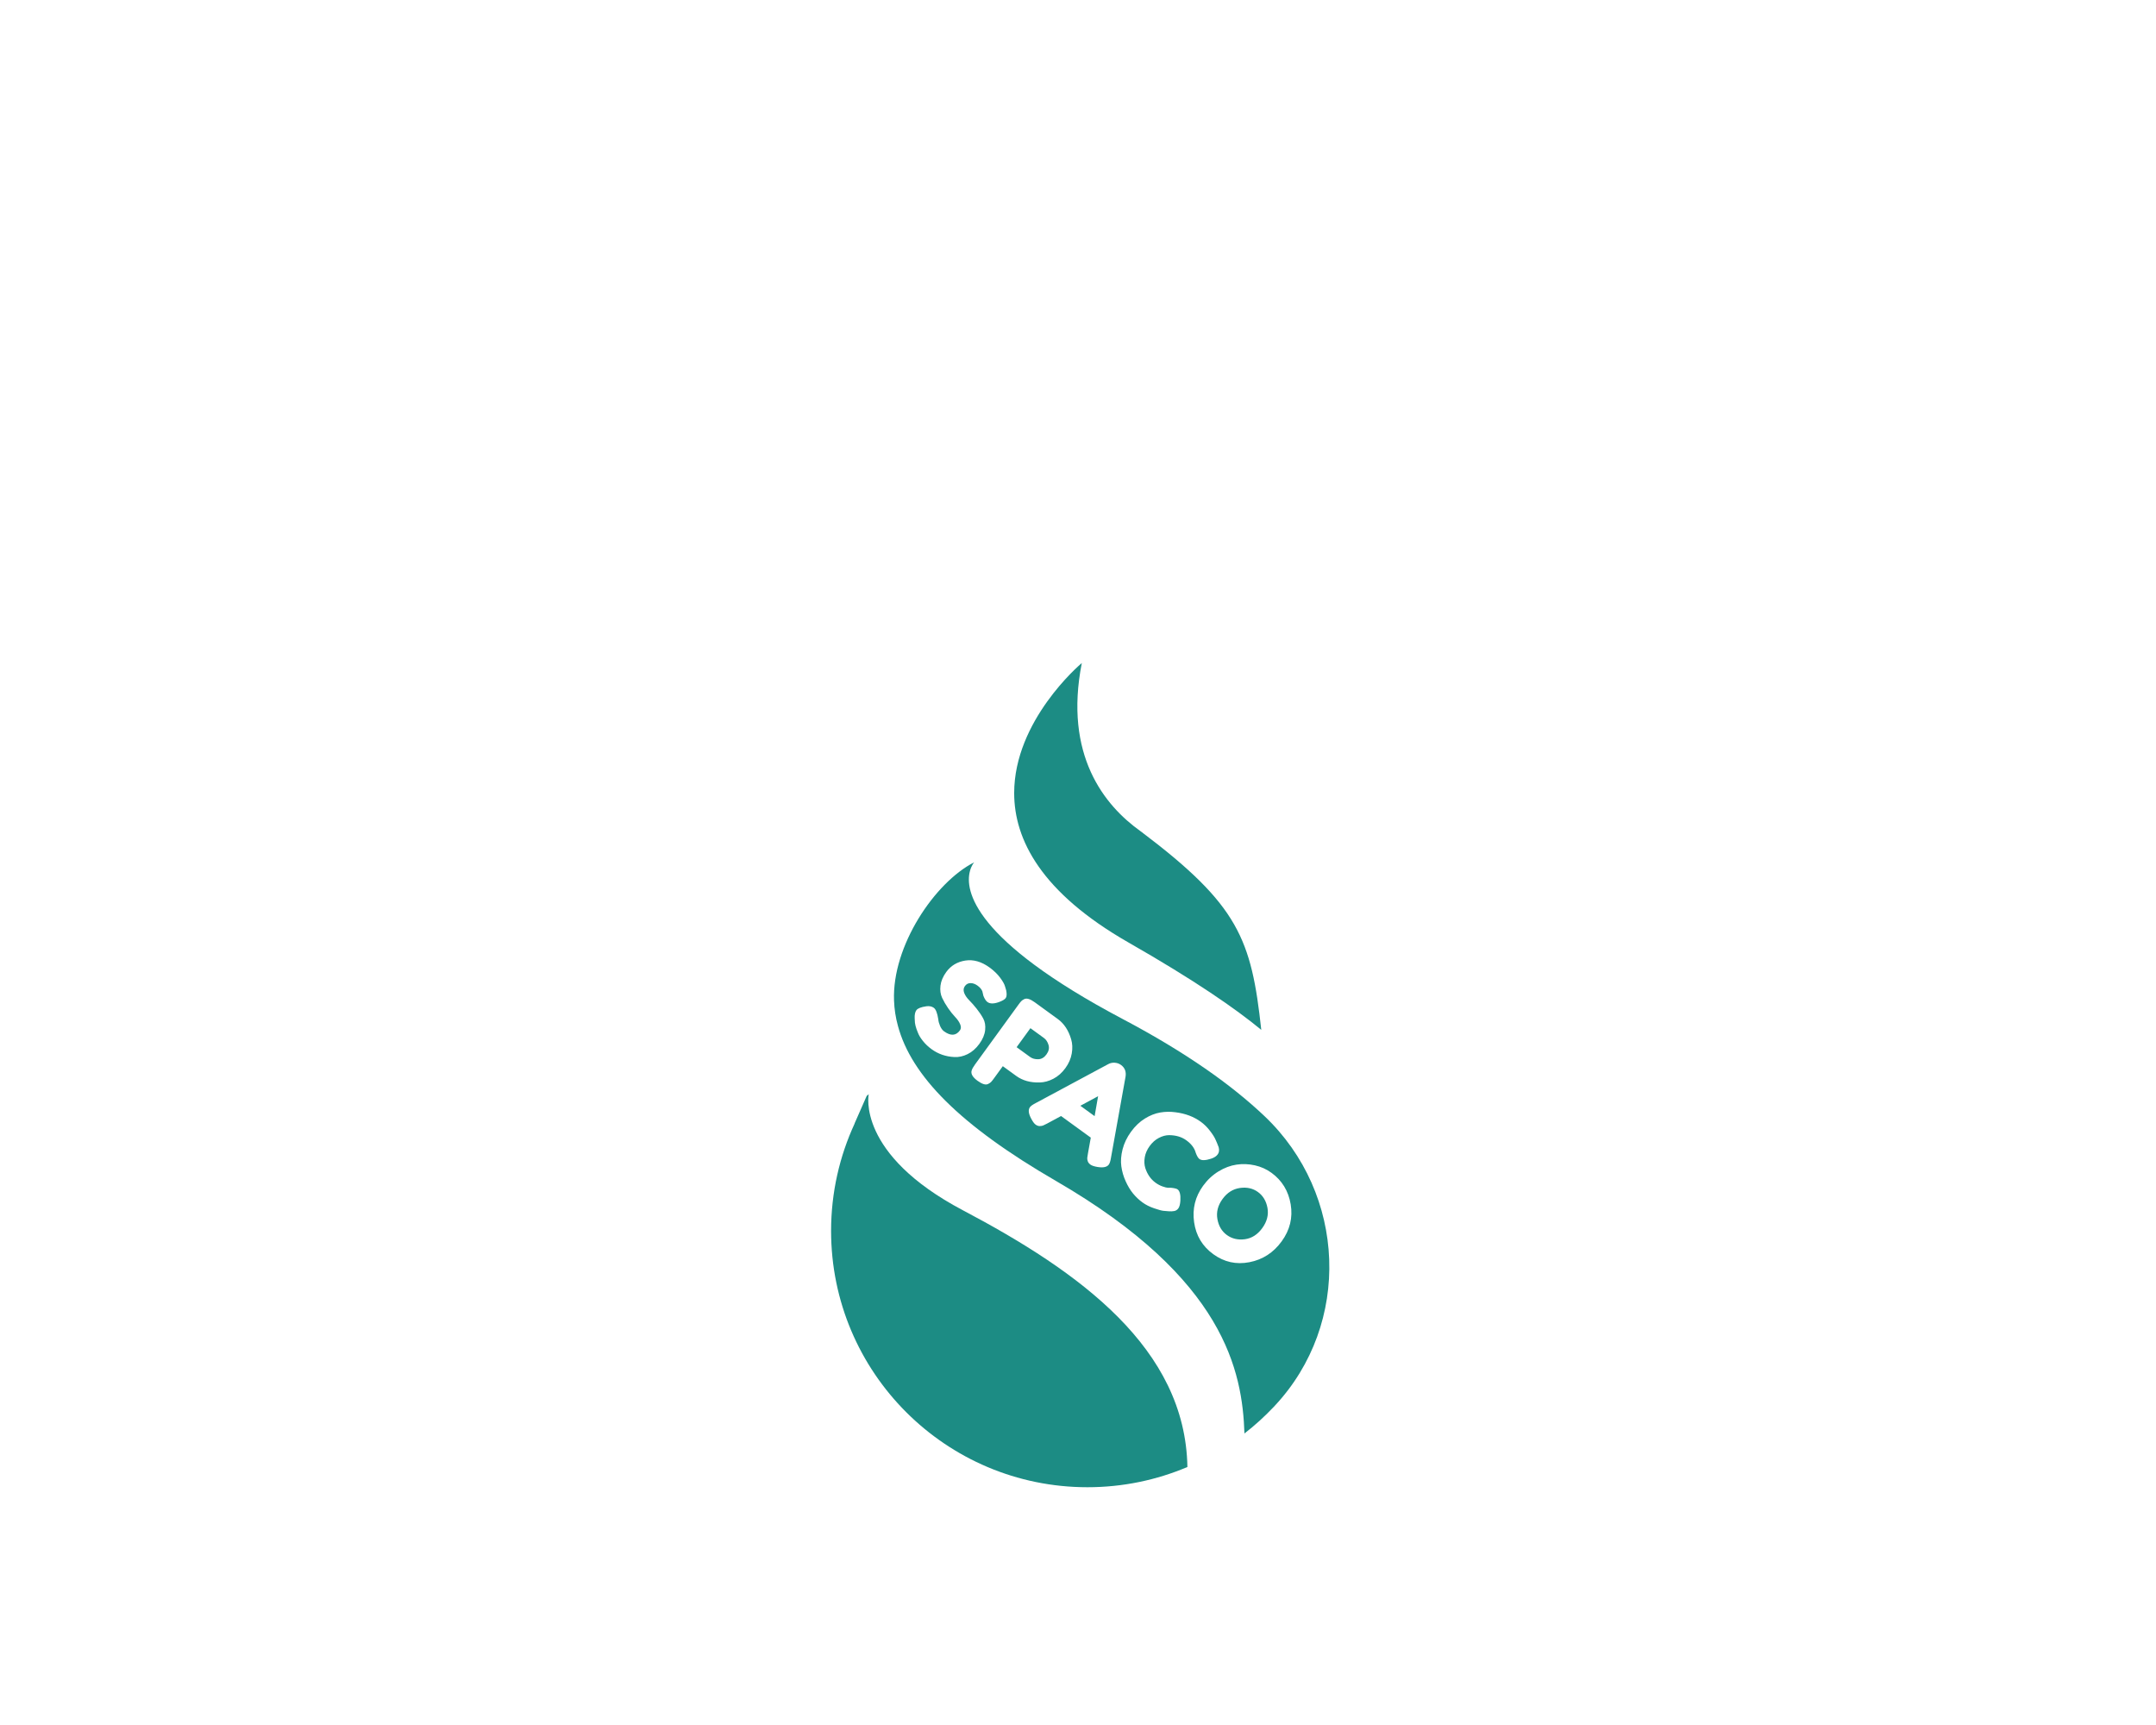 <?xml version="1.0" encoding="UTF-8" standalone="no" ?>
<!DOCTYPE svg PUBLIC "-//W3C//DTD SVG 1.1//EN" "http://www.w3.org/Graphics/SVG/1.1/DTD/svg11.dtd">
<svg xmlns="http://www.w3.org/2000/svg" xmlns:xlink="http://www.w3.org/1999/xlink" version="1.1" width="1280" height="1024" viewBox="0 0 1280 1024" xml:space="preserve">
<desc>Created with Fabric.js 4.4.0</desc>
<defs>
</defs>
<g transform="matrix(1 0 0 1 640 512)" id="background-logo"  >
<rect style="stroke: none; stroke-width: 0; stroke-dasharray: none; stroke-linecap: butt; stroke-dashoffset: 0; stroke-linejoin: miter; stroke-miterlimit: 4; fill: rgb(255,255,255); fill-rule: nonzero; opacity: 1;"  paint-order="stroke"  x="-640" y="-512" rx="0" ry="0" width="1280" height="1024" />
</g>
<g transform="matrix(1.921 0 0 1.921 641.314 638.215)" id="logo-logo"  >
<g style=""  paint-order="stroke"   >
		<g transform="matrix(2.15 0 0 -2.15 0 -2.842171e-14)"  >
<path style="stroke: none; stroke-width: 1; stroke-dasharray: none; stroke-linecap: butt; stroke-dashoffset: 0; stroke-linejoin: miter; stroke-miterlimit: 4; fill: rgb(28,140,132); fill-rule: nonzero; opacity: 1;"  paint-order="stroke"  transform=" translate(-16.859, -19.429)" d="M 0 0 C -15.348 8.098 -13.543 16.679 -13.543 16.679 C -13.543 16.679 -13.645 16.598 -13.835 16.437 C -14.406 15.144 -14.983 13.828 -15.568 12.498 L -15.56 12.483 C -17.731 7.784 -18.952 2.558 -18.952 -2.96 C -18.952 -23.307 -2.456 -39.803 17.899 -39.803 C 23.001 -39.803 27.861 -38.766 32.268 -36.894 C 31.968 -19.829 16.803 -8.865 0 0 M 22.971 27.488 C 1.381 38.897 0.285 45.994 1.001 48.727 C 1.199 49.517 1.557 49.941 1.615 50.014 C -4.049 47.134 -10.21 37.984 -9.903 30.141 C -9.859 28.921 -9.677 27.707 -9.341 26.494 C -7.418 19.361 -0.497 12.249 13.375 4.217 C 37.655 -9.852 40.162 -23.154 40.468 -32.078 C 41.967 -30.916 43.37 -29.637 44.671 -28.263 C 44.718 -28.213 44.765 -28.163 44.812 -28.113 C 55.894 -16.283 55.113 2.373 43.355 13.53 C 38.678 17.969 32.109 22.662 22.971 27.488 M 42.885 25.935 C 39.246 28.939 33.359 33.03 23.82 38.478 C 11.236 45.668 7.367 53.297 7.367 59.961 L 7.367 59.967 C 7.367 70.378 16.785 78.405 17.082 78.654 L 17.089 78.661 C 14.483 65.415 20.343 58.185 25.521 54.492 C 25.551 54.471 25.582 54.45 25.611 54.428 C 39.64 43.853 41.468 38.97 42.885 25.935" stroke-linecap="round" />
</g>
</g>
</g>
<g transform="matrix(1.554 1.129 -1.129 1.554 657.192 661.807)" id="text-logo-path-group"  >
<g style=""  paint-order="stroke"   >
		<g transform="matrix(1 0 0 1 0 0)" id="text-logo-path-0"  >
<path style="stroke: none; stroke-width: 0; stroke-dasharray: none; stroke-linecap: butt; stroke-dashoffset: 0; stroke-linejoin: miter; stroke-miterlimit: 4; fill: rgb(255,255,255); fill-rule: nonzero; opacity: 1;"  paint-order="stroke"  transform=" translate(-67.695, 15.03)" d="M 2.46 -3.77 L 2.09 -4.22 Q 1.03 -5.54 1.03 -6.58 Q 1.03 -7.63 2.79 -9.35 L 2.79 -9.35 Q 3.81 -10.34 4.96 -10.34 Q 6.11 -10.34 8.16 -8.28 L 8.16 -8.28 Q 8.74 -7.59 9.8 -6.95 Q 10.87 -6.32 11.77 -6.32 L 11.77 -6.32 Q 15.58 -6.32 15.58 -9.43 L 15.58 -9.43 Q 15.58 -10.38 14.54 -11.01 Q 13.49 -11.65 11.93 -11.93 Q 10.38 -12.22 8.57 -12.86 Q 6.77 -13.49 5.21 -14.35 Q 3.65 -15.22 2.6 -17.08 Q 1.56 -18.95 1.56 -21.57 L 1.56 -21.57 Q 1.56 -25.18 4.24 -27.87 Q 6.93 -30.55 11.57 -30.55 L 11.57 -30.55 Q 14.03 -30.55 16.06 -29.92 Q 18.09 -29.28 18.87 -28.63 L 18.87 -28.63 L 19.89 -27.85 Q 21.16 -26.66 21.16 -25.84 Q 21.16 -25.02 20.18 -23.58 L 20.18 -23.58 Q 18.78 -21.53 17.31 -21.53 L 17.31 -21.53 Q 16.45 -21.53 15.17 -22.35 L 15.17 -22.35 Q 15.05 -22.43 14.7 -22.76 Q 14.35 -23.09 14.07 -23.3 L 14.07 -23.3 Q 13.21 -23.83 11.87 -23.83 Q 10.54 -23.83 9.66 -23.19 Q 8.78 -22.56 8.78 -21.43 Q 8.78 -20.3 9.82 -19.6 Q 10.87 -18.91 12.43 -18.66 Q 13.99 -18.41 15.83 -17.9 Q 17.68 -17.39 19.24 -16.65 Q 20.79 -15.91 21.84 -14.09 Q 22.89 -12.26 22.89 -9.6 Q 22.89 -6.93 21.82 -4.9 Q 20.75 -2.87 19.03 -1.76 L 19.03 -1.76 Q 15.71 0.41 11.93 0.41 L 11.93 0.41 Q 10.01 0.41 8.28 -0.06 Q 6.56 -0.53 5.5 -1.23 L 5.5 -1.23 Q 3.32 -2.54 2.46 -3.77 L 2.46 -3.77 Z M 47.74 -23.99 Q 48.81 -21.82 48.81 -19.15 Q 48.81 -16.49 47.74 -14.33 Q 46.67 -12.18 44.99 -10.91 L 44.99 -10.91 Q 41.59 -8.28 37.94 -8.28 L 37.94 -8.28 L 32.81 -8.28 L 32.81 -3.65 Q 32.81 -2.71 32.75 -2.24 Q 32.69 -1.76 32.36 -1.15 L 32.36 -1.15 Q 31.79 -0.04 29.16 -0.04 L 29.16 -0.04 Q 26.29 -0.04 25.8 -1.56 L 25.8 -1.56 Q 25.55 -2.26 25.55 -3.69 L 25.55 -3.69 L 25.55 -26.45 Q 25.55 -27.4 25.61 -27.87 Q 25.67 -28.34 26 -28.96 L 26 -28.96 Q 26.58 -30.06 29.2 -30.06 L 29.2 -30.06 L 37.98 -30.06 Q 41.59 -30.06 44.99 -27.44 L 44.99 -27.44 Q 46.67 -26.17 47.74 -23.99 Z M 37.98 -15.54 Q 39.21 -15.54 40.4 -16.45 Q 41.59 -17.35 41.59 -19.15 Q 41.59 -20.96 40.4 -21.88 Q 39.21 -22.8 37.94 -22.8 L 37.94 -22.8 L 32.81 -22.8 L 32.81 -15.54 L 37.98 -15.54 Z M 65.42 -27.93 L 65.42 -27.93 L 76.49 -5.04 Q 77.19 -3.65 77.19 -2.95 L 77.19 -2.95 Q 77.19 -1.48 74.81 -0.29 L 74.81 -0.29 Q 73.41 0.41 72.61 0.41 Q 71.81 0.41 71.3 0.04 Q 70.79 -0.33 70.56 -0.74 Q 70.34 -1.15 69.93 -1.97 L 69.93 -1.97 L 67.79 -6.4 L 56.43 -6.4 L 54.3 -1.97 Q 53.89 -1.15 53.67 -0.78 Q 53.44 -0.41 52.93 -0.02 Q 52.41 0.37 51.61 0.37 Q 50.82 0.37 49.42 -0.33 L 49.42 -0.33 Q 47.04 -1.48 47.04 -2.95 L 47.04 -2.95 Q 47.04 -3.65 47.74 -5.04 L 47.74 -5.04 L 58.81 -27.97 Q 59.26 -28.91 60.19 -29.49 Q 61.11 -30.06 62.13 -30.06 L 62.13 -30.06 Q 64.35 -30.06 65.42 -27.93 Z M 64.84 -12.47 L 62.09 -18.09 L 59.39 -12.47 L 64.84 -12.47 Z M 96.18 -7.87 L 96.18 -7.87 L 96.91 -8.41 Q 98.31 -9.23 98.88 -9.23 L 98.88 -9.23 Q 100.15 -9.23 101.63 -6.93 L 101.63 -6.93 Q 102.53 -5.5 102.53 -4.63 Q 102.53 -3.77 101.98 -3.2 Q 101.43 -2.62 100.69 -2.17 Q 99.95 -1.72 99.27 -1.31 Q 98.6 -0.9 96.5 -0.25 Q 94.41 0.41 92.46 0.41 Q 90.52 0.41 88.53 -0.1 Q 86.54 -0.62 84.43 -1.83 Q 82.31 -3.03 80.63 -4.78 Q 78.95 -6.52 77.86 -9.25 Q 76.78 -11.98 76.78 -15.17 Q 76.78 -18.37 77.84 -20.98 Q 78.91 -23.58 80.57 -25.28 Q 82.23 -26.99 84.36 -28.13 L 84.36 -28.13 Q 88.38 -30.35 92.44 -30.35 L 92.44 -30.35 Q 94.37 -30.35 96.36 -29.75 Q 98.35 -29.16 99.37 -28.55 L 99.37 -28.55 L 100.36 -27.97 Q 101.1 -27.52 101.51 -27.23 L 101.51 -27.23 Q 102.57 -26.37 102.57 -25.28 Q 102.57 -24.2 101.71 -23.01 L 101.71 -23.01 Q 100.11 -20.79 98.84 -20.79 L 98.84 -20.79 Q 98.1 -20.79 96.75 -21.7 L 96.75 -21.7 Q 95.03 -23.09 92.16 -23.09 L 92.16 -23.09 Q 89.49 -23.09 86.91 -21.24 L 86.91 -21.24 Q 85.68 -20.34 84.86 -18.7 Q 84.04 -17.06 84.04 -14.99 Q 84.04 -12.92 84.86 -11.28 Q 85.68 -9.64 86.95 -8.69 L 86.95 -8.69 Q 89.45 -6.89 92.16 -6.89 L 92.16 -6.89 Q 93.43 -6.89 94.56 -7.22 Q 95.68 -7.55 96.18 -7.87 Z M 119.35 -30.43 L 119.35 -30.43 Q 125.42 -30.43 129.89 -26.04 Q 134.36 -21.65 134.36 -15.15 Q 134.36 -8.65 130.09 -4.08 Q 125.83 0.49 119.59 0.49 Q 113.36 0.49 108.99 -4.02 Q 104.62 -8.53 104.62 -14.76 L 104.62 -14.76 Q 104.62 -18.17 105.85 -21.14 Q 107.09 -24.12 109.14 -26.13 Q 111.19 -28.13 113.85 -29.28 Q 116.52 -30.43 119.35 -30.43 Z M 111.88 -14.97 Q 111.88 -11.32 114.24 -9.04 Q 116.6 -6.77 119.51 -6.77 Q 122.42 -6.77 124.76 -8.98 Q 127.1 -11.2 127.1 -14.93 Q 127.1 -18.66 124.74 -20.92 Q 122.38 -23.17 119.47 -23.17 Q 116.56 -23.17 114.22 -20.9 Q 111.88 -18.62 111.88 -14.97 Z" stroke-linecap="round" />
</g>
</g>
</g>
</svg>